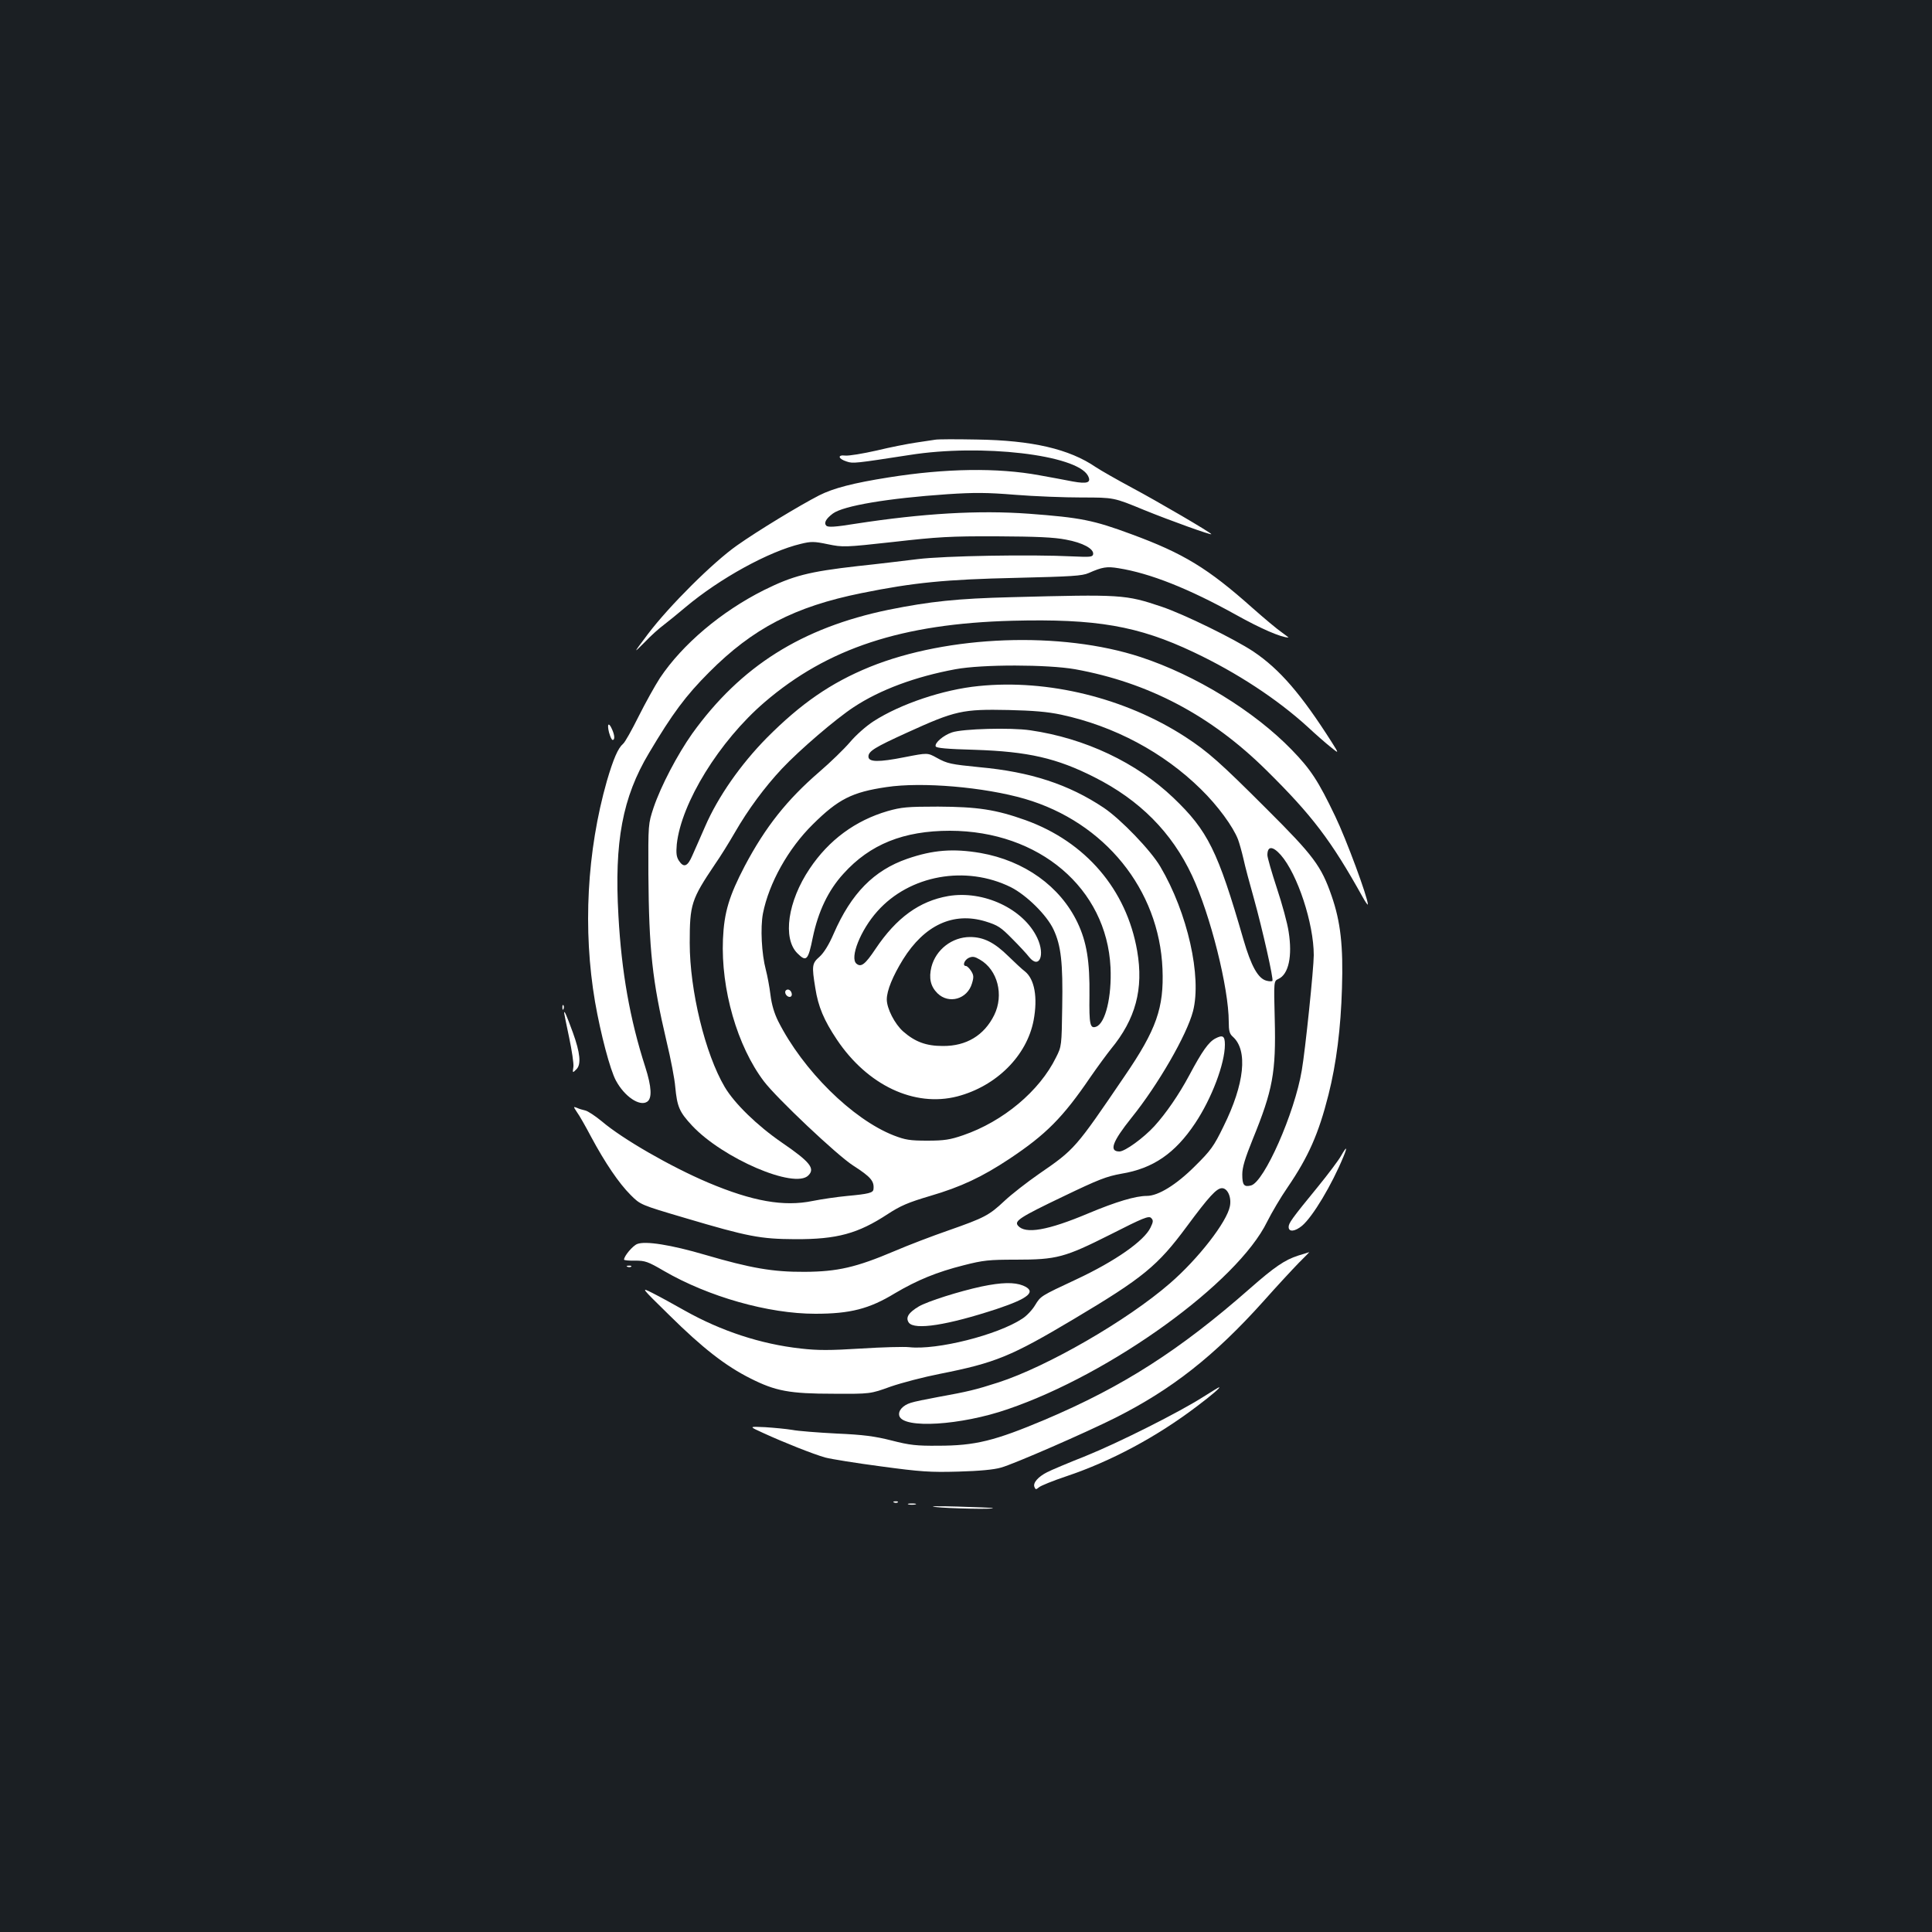 <?xml version="1.0" standalone="no"?>
<!DOCTYPE svg PUBLIC "-//W3C//DTD SVG 20010904//EN"
 "http://www.w3.org/TR/2001/REC-SVG-20010904/DTD/svg10.dtd">
<svg version="1.0" xmlns="http://www.w3.org/2000/svg"
 width="1000pt" height="1000pt" viewBox="0 0 1000 1000"
 preserveAspectRatio="xMidYMid meet">
<rect width="100%" height="100%" fill="#1b1f23"/>
<g transform="translate(0,1000) scale(0.1,-0.1)"
fill="#ffffff" stroke="none">
<path d="M4840 7724 c-14 -2 -59 -9 -100 -15 -41 -6 -133 -24 -203 -41 -71
-16 -143 -28 -162 -26 -42 5 -37 -17 8 -31 32 -11 46 -9 325 34 371 59 865 1
923 -107 19 -36 -2 -44 -79 -30 -37 7 -114 22 -172 32 -217 40 -485 36 -780
-11 -184 -29 -287 -56 -360 -93 -103 -53 -316 -182 -425 -259 -124 -87 -350
-312 -460 -457 -79 -105 -79 -105 -19 -45 32 34 77 74 99 90 22 17 73 58 113
92 177 149 432 289 597 328 53 13 69 13 140 -2 79 -16 86 -16 340 12 228 26
294 30 535 29 205 -1 296 -5 357 -17 88 -16 146 -48 141 -76 -3 -14 -16 -15
-103 -11 -221 11 -668 3 -805 -14 -74 -9 -214 -26 -310 -36 -255 -29 -336 -50
-487 -125 -219 -110 -420 -279 -537 -454 -26 -40 -76 -130 -111 -200 -35 -70
-70 -133 -80 -141 -26 -22 -50 -77 -84 -193 -103 -362 -125 -769 -61 -1143 29
-166 78 -352 108 -407 44 -82 122 -135 161 -110 27 17 24 77 -9 180 -80 248
-123 493 -139 783 -22 383 21 613 158 842 121 204 191 298 311 418 227 228
443 340 789 410 271 55 437 71 801 79 287 7 341 10 375 25 70 31 94 35 154 25
164 -26 365 -106 608 -241 129 -72 233 -117 272 -118 2 0 -14 12 -36 28 -22
15 -89 71 -150 125 -231 206 -358 283 -627 382 -197 73 -263 86 -531 106 -259
19 -548 2 -898 -52 -105 -17 -141 -19 -150 -10 -14 14 -2 36 34 63 54 40 284
79 593 100 137 9 204 9 350 -3 100 -8 255 -14 346 -14 165 0 165 0 320 -64
140 -57 350 -132 350 -126 0 7 -277 169 -410 240 -80 43 -164 91 -188 107
-137 94 -330 139 -617 143 -104 2 -201 2 -215 -1z"/>
<path d="M5235 6909 c-281 -7 -421 -22 -635 -65 -450 -93 -766 -292 -1017
-641 -77 -109 -162 -271 -200 -383 -28 -85 -28 -85 -27 -345 3 -391 20 -550
94 -865 22 -91 42 -196 45 -235 10 -104 21 -130 87 -201 159 -170 531 -330
602 -258 36 36 9 70 -137 170 -128 88 -246 203 -296 288 -101 171 -181 499
-181 745 0 201 8 225 131 408 26 37 72 111 102 163 69 120 155 236 244 331 90
96 280 259 372 319 136 90 320 158 526 196 140 26 478 25 620 0 380 -69 703
-239 990 -523 236 -233 335 -363 498 -656 15 -27 27 -44 27 -38 0 35 -112 338
-169 456 -88 184 -127 243 -225 344 -195 201 -499 387 -782 480 -411 135 -997
113 -1402 -51 -201 -82 -356 -189 -533 -367 -135 -137 -252 -304 -319 -458
-24 -54 -53 -122 -66 -150 -25 -59 -45 -66 -70 -28 -13 20 -15 39 -11 85 23
214 220 534 454 735 326 280 712 407 1283 422 434 11 650 -26 939 -163 224
-106 432 -243 588 -385 44 -41 99 -89 122 -107 42 -34 42 -34 5 25 -159 250
-270 379 -407 471 -98 65 -359 193 -475 232 -188 63 -207 64 -777 49z"/>
<path d="M5065 6449 c-183 -18 -405 -93 -543 -182 -39 -25 -92 -72 -123 -109
-30 -35 -101 -104 -158 -153 -168 -145 -279 -285 -386 -487 -81 -155 -107
-240 -113 -379 -11 -259 74 -554 212 -736 65 -86 379 -383 462 -436 92 -59
110 -81 105 -123 -2 -18 -26 -24 -134 -34 -54 -5 -135 -17 -180 -26 -150 -31
-312 -2 -542 95 -193 82 -442 225 -550 317 -34 28 -72 53 -85 56 -14 3 -34 9
-44 14 -19 7 -19 7 0 -22 12 -16 45 -74 74 -129 72 -134 143 -239 204 -300 51
-51 51 -51 281 -119 327 -97 390 -109 570 -110 218 -1 326 29 480 130 66 43
105 60 220 94 160 47 268 98 410 192 189 126 276 213 419 423 38 55 86 120
106 145 128 155 170 311 136 508 -55 318 -267 565 -578 677 -154 55 -248 69
-453 70 -159 0 -189 -3 -260 -23 -168 -49 -305 -150 -404 -298 -114 -169 -141
-361 -64 -438 47 -47 56 -37 80 82 28 134 80 244 159 330 137 152 311 222 551
222 462 -1 811 -298 831 -707 7 -151 -26 -289 -74 -307 -32 -12 -37 11 -35
161 2 177 -14 277 -62 378 -90 188 -275 320 -502 360 -141 24 -246 16 -379
-30 -173 -60 -290 -179 -381 -388 -25 -58 -51 -99 -73 -119 -39 -34 -41 -46
-22 -162 15 -97 45 -167 111 -266 159 -238 402 -352 624 -295 202 53 360 210
395 394 22 118 5 213 -45 253 -15 11 -53 47 -85 78 -73 72 -129 100 -199 100
-93 0 -177 -65 -200 -155 -14 -57 -5 -100 31 -136 59 -58 155 -31 179 51 10
33 9 43 -5 65 -9 14 -21 25 -26 25 -20 0 -9 31 14 42 20 9 31 7 58 -9 92 -53
125 -183 74 -287 -52 -105 -144 -161 -266 -160 -86 0 -143 21 -205 75 -44 39
-85 119 -85 166 0 46 31 121 84 207 111 178 260 247 426 197 65 -20 80 -30
139 -90 36 -36 76 -79 88 -95 52 -64 84 10 42 99 -71 151 -278 248 -461 217
-149 -26 -268 -112 -376 -273 -54 -81 -75 -97 -99 -77 -36 30 21 174 108 271
167 188 458 240 691 125 81 -41 186 -144 221 -219 39 -83 49 -172 45 -401 -3
-200 -3 -204 -32 -261 -85 -174 -274 -332 -481 -403 -67 -23 -97 -28 -185 -28
-91 0 -114 4 -174 27 -214 84 -470 337 -598 591 -20 40 -34 86 -40 136 -5 41
-16 100 -24 130 -22 83 -29 218 -15 292 31 157 131 336 258 461 132 131 204
167 381 193 184 28 507 0 717 -61 413 -121 695 -469 712 -880 8 -201 -31 -314
-196 -555 -255 -375 -257 -378 -443 -506 -62 -43 -143 -106 -179 -140 -80 -75
-103 -87 -291 -153 -81 -28 -207 -76 -279 -107 -198 -84 -294 -106 -464 -107
-165 -1 -279 19 -515 88 -177 52 -310 73 -352 56 -23 -9 -68 -62 -68 -81 0 -3
26 -6 58 -5 51 0 66 -5 148 -53 231 -134 541 -222 784 -222 180 0 279 25 412
106 115 68 217 110 356 145 101 26 132 29 269 29 214 0 253 11 492 131 167 85
197 97 209 85 12 -12 12 -19 -3 -50 -33 -69 -183 -174 -384 -268 -186 -87
-184 -86 -213 -133 -14 -24 -44 -56 -66 -70 -128 -85 -443 -164 -586 -148 -28
3 -140 0 -250 -7 -162 -10 -223 -10 -311 0 -208 23 -413 91 -600 196 -55 31
-129 72 -165 90 -65 33 -65 33 85 -114 171 -169 290 -262 420 -327 129 -65
201 -79 430 -79 190 -1 190 -1 295 37 58 20 173 50 255 66 287 57 368 90 692
283 361 215 435 276 586 480 114 154 154 198 182 198 29 0 50 -47 41 -93 -15
-81 -164 -273 -311 -400 -221 -192 -634 -430 -886 -512 -121 -39 -160 -48
-314 -76 -60 -11 -124 -24 -141 -30 -42 -13 -67 -42 -59 -68 21 -67 318 -49
561 35 536 183 1189 655 1343 971 23 46 70 126 106 178 107 157 160 276 211
478 41 162 64 346 70 552 7 218 -7 344 -54 479 -53 153 -93 207 -334 447 -243
243 -305 298 -423 375 -310 201 -711 300 -1070 263z m427 -148 c275 -59 530
-195 724 -386 87 -85 166 -193 192 -260 6 -16 19 -61 28 -100 8 -38 33 -131
54 -205 45 -162 103 -420 96 -427 -3 -3 -17 -3 -31 1 -43 11 -79 75 -119 213
-133 460 -184 563 -363 734 -191 182 -457 308 -740 349 -100 15 -352 8 -406
-11 -44 -15 -90 -54 -84 -72 2 -9 59 -14 203 -18 275 -9 424 -43 619 -142 234
-118 400 -285 505 -509 95 -203 190 -582 190 -757 0 -47 4 -62 21 -77 79 -70
61 -244 -48 -464 -50 -103 -66 -125 -148 -206 -96 -96 -190 -154 -249 -154
-58 0 -159 -30 -302 -90 -211 -89 -327 -109 -365 -64 -20 24 8 43 236 152 181
87 222 103 300 117 163 27 277 105 381 261 86 129 154 309 154 407 0 45 -11
52 -49 32 -35 -18 -69 -66 -135 -190 -54 -101 -121 -198 -181 -264 -56 -61
-152 -131 -181 -131 -55 0 -37 50 63 175 137 170 286 428 318 551 46 179 -28
509 -169 748 -49 84 -205 246 -293 305 -181 121 -379 186 -643 210 -149 15
-166 18 -222 49 -47 26 -47 26 -165 3 -136 -27 -188 -26 -188 3 0 28 33 48
200 124 250 114 287 122 525 117 128 -3 201 -9 272 -24z m1137 -726 c87 -99
171 -355 171 -519 0 -67 -44 -493 -62 -596 -37 -222 -195 -579 -263 -596 -36
-9 -45 2 -45 57 0 37 14 83 54 182 104 255 121 346 114 623 -5 196 -5 196 19
207 53 24 73 118 53 244 -6 43 -34 145 -61 226 -27 82 -49 159 -49 171 0 48
27 48 69 1z"/>
<path d="M3152 6210 c6 -22 14 -40 19 -40 12 0 11 24 -3 55 -17 39 -27 30 -16
-15z"/>
<path d="M4068 4874 c-11 -10 3 -34 19 -34 8 0 13 7 11 17 -3 18 -20 27 -30
17z"/>
<path d="M2911 4784 c0 -11 3 -14 6 -6 3 7 2 16 -1 19 -3 4 -6 -2 -5 -13z"/>
<path d="M2920 4757 c0 -4 12 -61 26 -128 14 -66 24 -134 22 -150 -5 -34 -5
-34 16 -13 25 25 19 85 -19 190 -33 90 -45 118 -45 101z"/>
<path d="M6941 4017 c-13 -23 -67 -95 -120 -160 -136 -166 -151 -188 -151
-208 0 -27 33 -24 70 7 55 47 153 210 214 358 22 53 16 54 -13 3z"/>
<path d="M6719 3501 c-69 -22 -124 -60 -248 -169 -365 -321 -659 -509 -1062
-680 -261 -110 -361 -135 -554 -135 -110 -1 -147 3 -240 27 -87 22 -146 30
-285 36 -96 5 -200 13 -230 19 -30 5 -93 11 -140 14 -85 4 -85 4 -10 -30 109
-50 258 -109 321 -127 30 -8 160 -29 289 -46 207 -28 255 -31 400 -27 108 3
185 10 222 21 65 18 437 180 592 258 290 146 511 319 765 602 69 78 152 167
183 199 32 31 56 57 55 56 -1 0 -27 -9 -58 -18z"/>
<path d="M3248 3443 c7 -3 16 -2 19 1 4 3 -2 6 -13 5 -11 0 -14 -3 -6 -6z"/>
<path d="M5080 3341 c-116 -25 -277 -76 -324 -103 -54 -32 -70 -58 -52 -84 30
-40 201 -13 456 71 168 56 207 91 135 121 -45 18 -110 17 -215 -5z"/>
<path d="M6230 2771 c-127 -81 -437 -237 -610 -307 -91 -36 -181 -74 -200 -84
-47 -24 -74 -55 -66 -76 6 -15 8 -15 24 -2 9 8 73 34 142 57 232 78 467 204
674 361 80 60 129 103 115 99 -2 0 -38 -22 -79 -48z"/>
<path d="M4628 2223 c7 -3 16 -2 19 1 4 3 -2 6 -13 5 -11 0 -14 -3 -6 -6z"/>
<path d="M4703 2213 c9 -2 25 -2 35 0 9 3 1 5 -18 5 -19 0 -27 -2 -17 -5z"/>
<path d="M4840 2200 c68 -8 306 -13 299 -6 -2 2 -85 5 -184 8 -99 3 -151 2
-115 -2z"/>
</g>
</svg>
